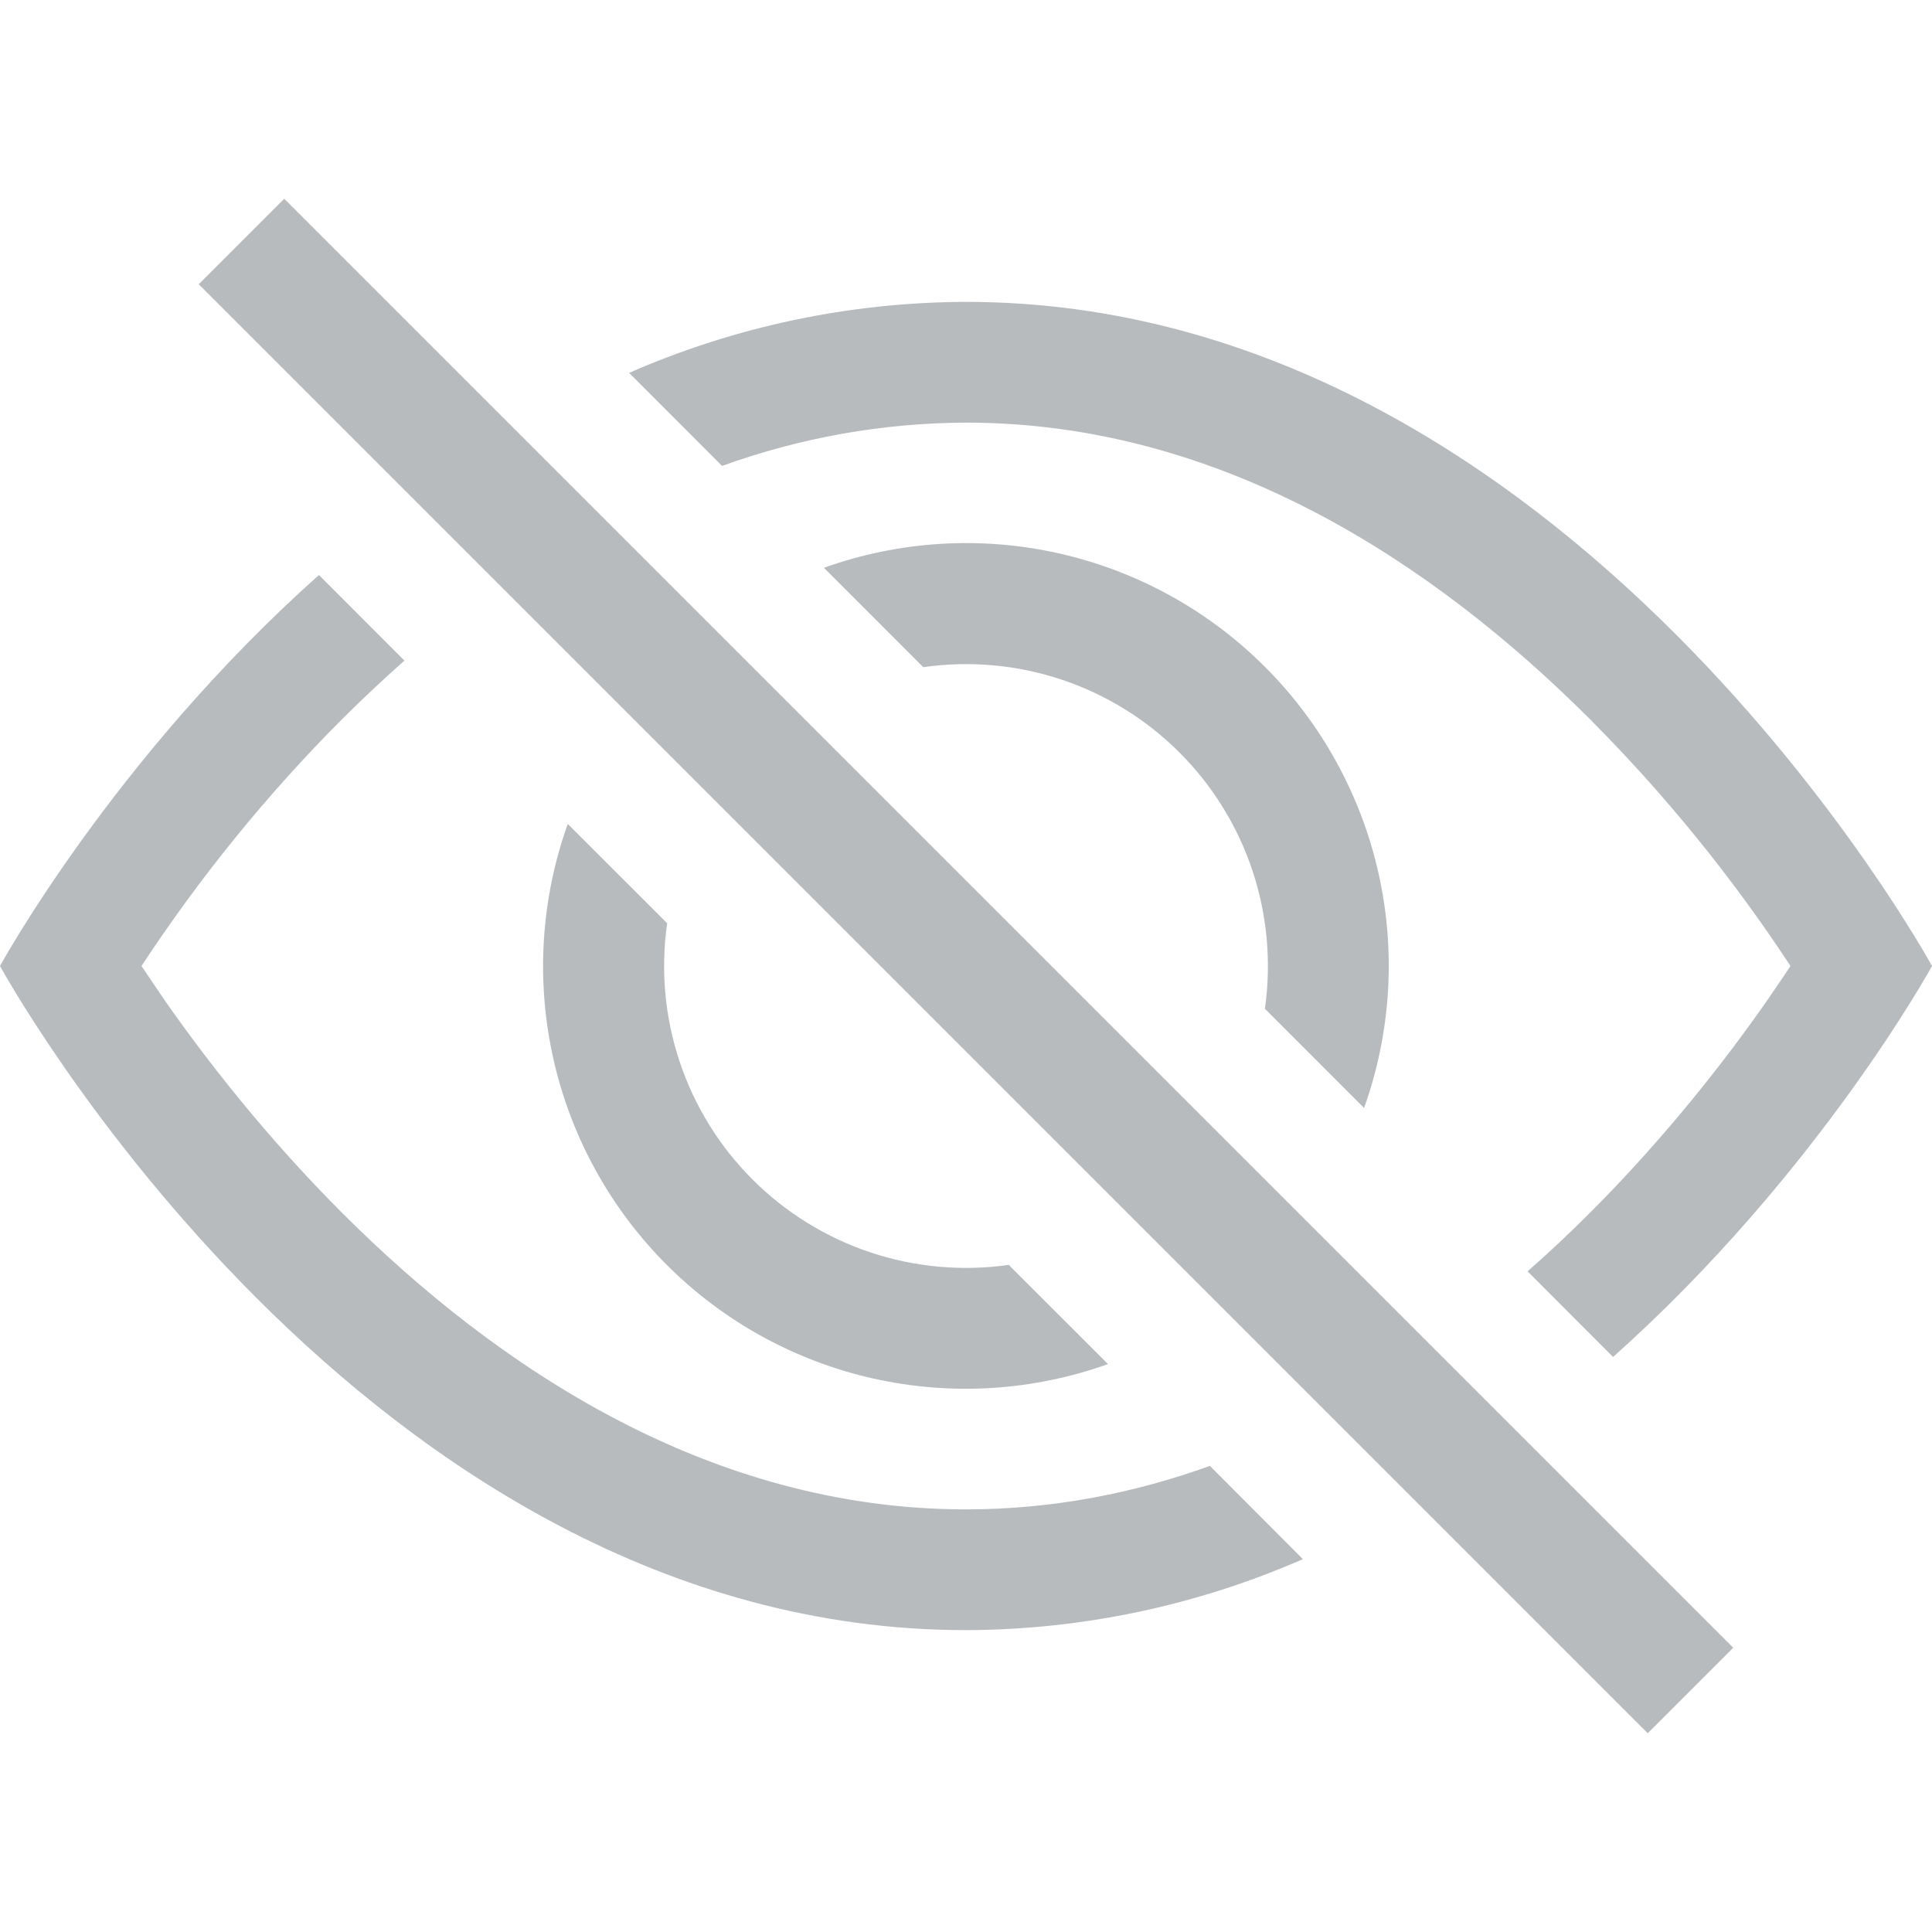 <svg width="24" height="24" viewBox="0 0 24 24" fill="none" xmlns="http://www.w3.org/2000/svg">
<path d="M20.038 16.857C22.59 14.58 24 12 24 12C24 12 19.5 3.75 12 3.75C10.559 3.754 9.135 4.054 7.815 4.632L8.97 5.788C9.942 5.436 10.966 5.254 12 5.25C15.18 5.25 17.818 7.002 19.752 8.935C20.683 9.87 21.518 10.897 22.242 12C22.156 12.13 22.058 12.274 21.949 12.432C21.447 13.152 20.704 14.112 19.752 15.065C19.505 15.312 19.246 15.556 18.976 15.793L20.038 16.857Z" fill="#73797E" fill-opacity="0.5"/>
<path d="M16.945 13.764C17.28 12.828 17.342 11.816 17.124 10.846C16.906 9.876 16.417 8.987 15.714 8.284C15.011 7.581 14.123 7.092 13.153 6.874C12.183 6.656 11.171 6.718 10.235 7.053L11.469 8.288C12.046 8.205 12.633 8.258 13.186 8.442C13.738 8.626 14.24 8.936 14.652 9.348C15.064 9.76 15.374 10.262 15.558 10.814C15.742 11.367 15.795 11.955 15.713 12.531L16.945 13.764ZM12.531 15.713L13.764 16.945C12.828 17.28 11.816 17.342 10.846 17.124C9.876 16.906 8.987 16.417 8.284 15.714C7.581 15.011 7.092 14.123 6.874 13.153C6.656 12.183 6.718 11.171 7.053 10.235L8.288 11.469C8.205 12.046 8.258 12.633 8.442 13.186C8.626 13.738 8.936 14.24 9.348 14.652C9.76 15.064 10.262 15.374 10.814 15.558C11.367 15.742 11.955 15.795 12.531 15.713Z" fill="#73797E" fill-opacity="0.5"/>
<path d="M5.025 8.205C4.755 8.445 4.496 8.688 4.248 8.935C3.316 9.87 2.482 10.897 1.758 12L2.05 12.432C2.553 13.152 3.296 14.112 4.248 15.065C6.181 16.998 8.822 18.75 12 18.75C13.074 18.75 14.085 18.55 15.03 18.21L16.185 19.368C14.865 19.946 13.441 20.246 12 20.25C4.5 20.25 0 12 0 12C0 12 1.409 9.418 3.962 7.143L5.024 8.206L5.025 8.205ZM20.469 21.531L2.469 3.531L3.531 2.469L21.531 20.469L20.469 21.531Z" fill="#73797E" fill-opacity="0.5"/>
</svg>

